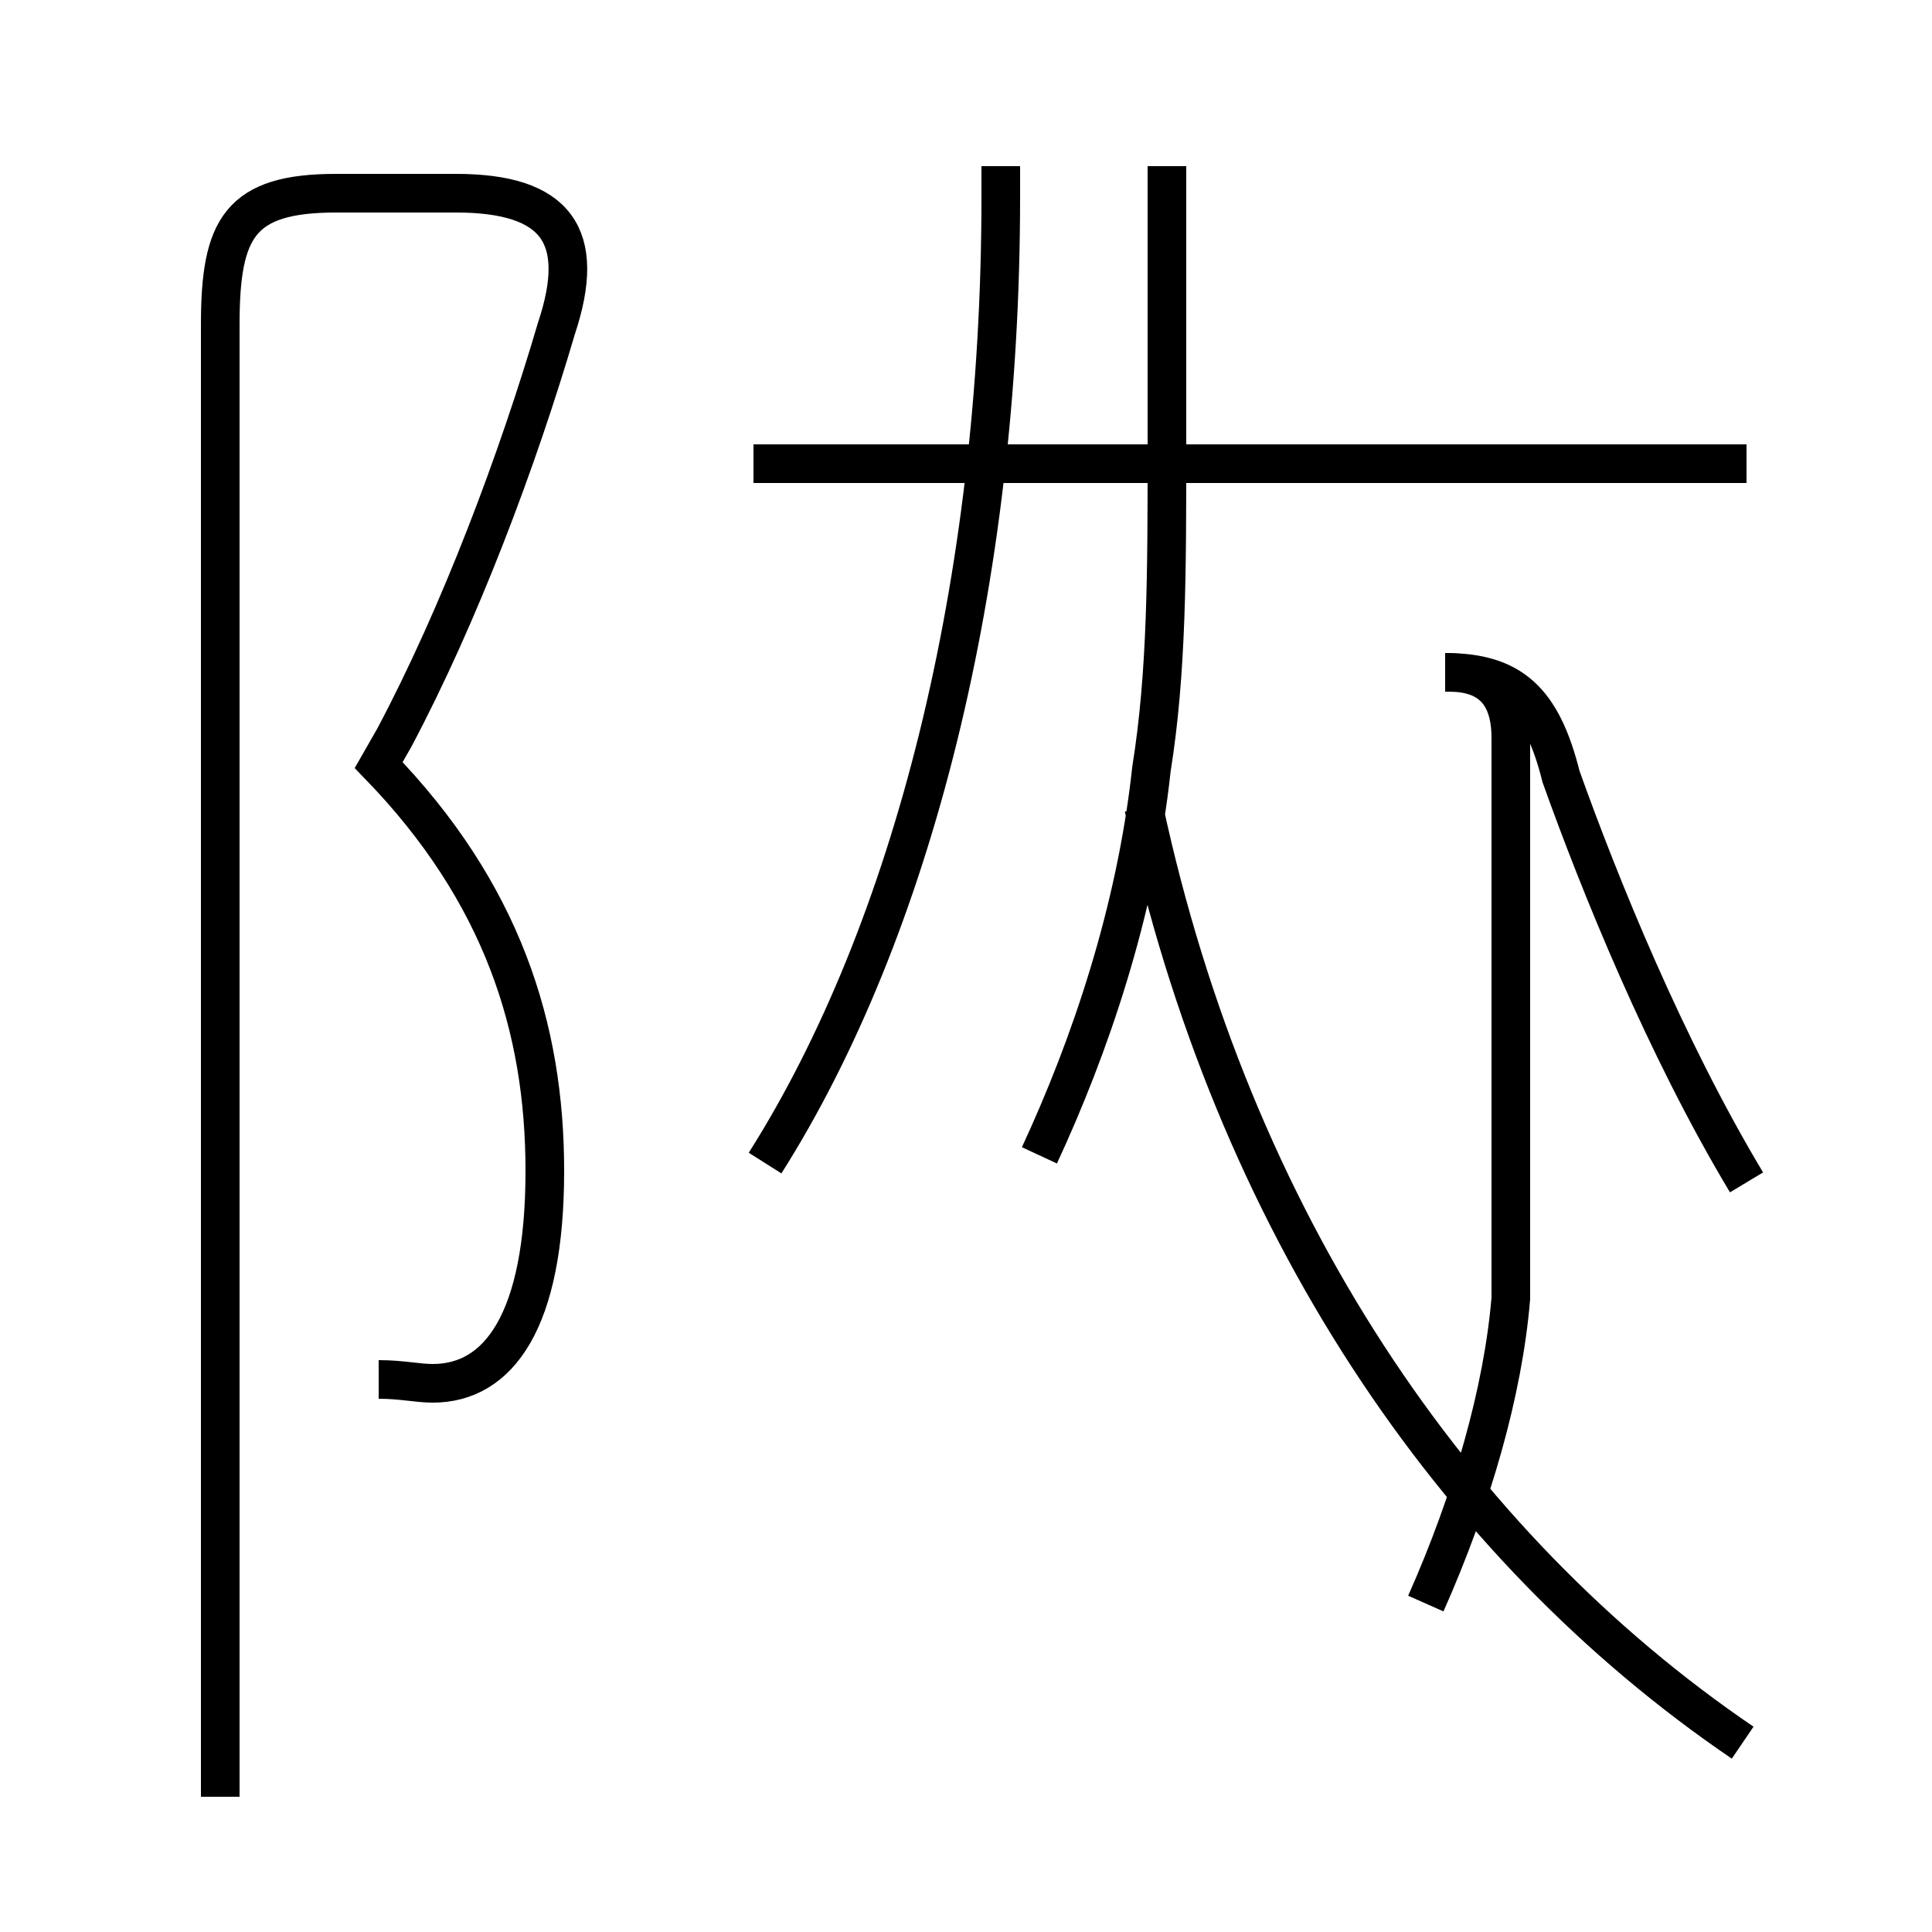 <?xml version='1.0' encoding='utf8'?>
<svg viewBox="0.0 -44.0 50.0 50.0" version="1.1" xmlns="http://www.w3.org/2000/svg">
<rect x="0.0" y="-44.0" width="50.0" height="50.0" fill="#808080" stroke="none"/>
<rect x="-1000" y="-1000" width="2000" height="2000" stroke="white" fill="white"/>
<g style="fill:none; stroke:#000000;  stroke-width:1">
<path d="M 9.8 8.3 C 10.4 8.3 10.8 8.2 11.2 8.2 C 12.9 8.2 14.1 9.8 14.1 13.7 C 14.1 17.4 13.0 20.9 9.8 24.2 L 10.2 24.9 C 11.9 28.1 13.4 32.1 14.4 35.5 C 15.2 37.9 14.4 39.0 11.8 39.0 L 8.7 39.0 C 6.2 39.0 5.7 38.1 5.7 35.6 L 5.7 -2.5 M 19.8 13.9 C 23.6 19.9 25.9 28.9 25.9 38.9 L 25.9 39.7 M 26.9 14.1 C 28.2 16.9 29.4 20.4 29.8 24.1 C 30.2 26.6 30.2 29.2 30.2 32.4 L 30.2 39.7 M 45.2 32.0 L 19.5 32.0 M 45.1 -1.1 C 37.6 4.0 31.9 12.4 29.6 23.1 M 45.2 13.4 C 43.1 16.9 41.4 21.1 40.4 23.9 C 39.9 25.9 39.1 26.6 37.4 26.6 L 37.5 26.6 C 38.6 26.6 39.1 26.0 39.1 24.9 L 39.1 14.1 C 39.1 12.8 39.1 11.6 39.1 10.4 C 38.9 8.0 38.1 5.2 36.9 2.5" transform="scale(1, -1)" />
</g>
</svg>